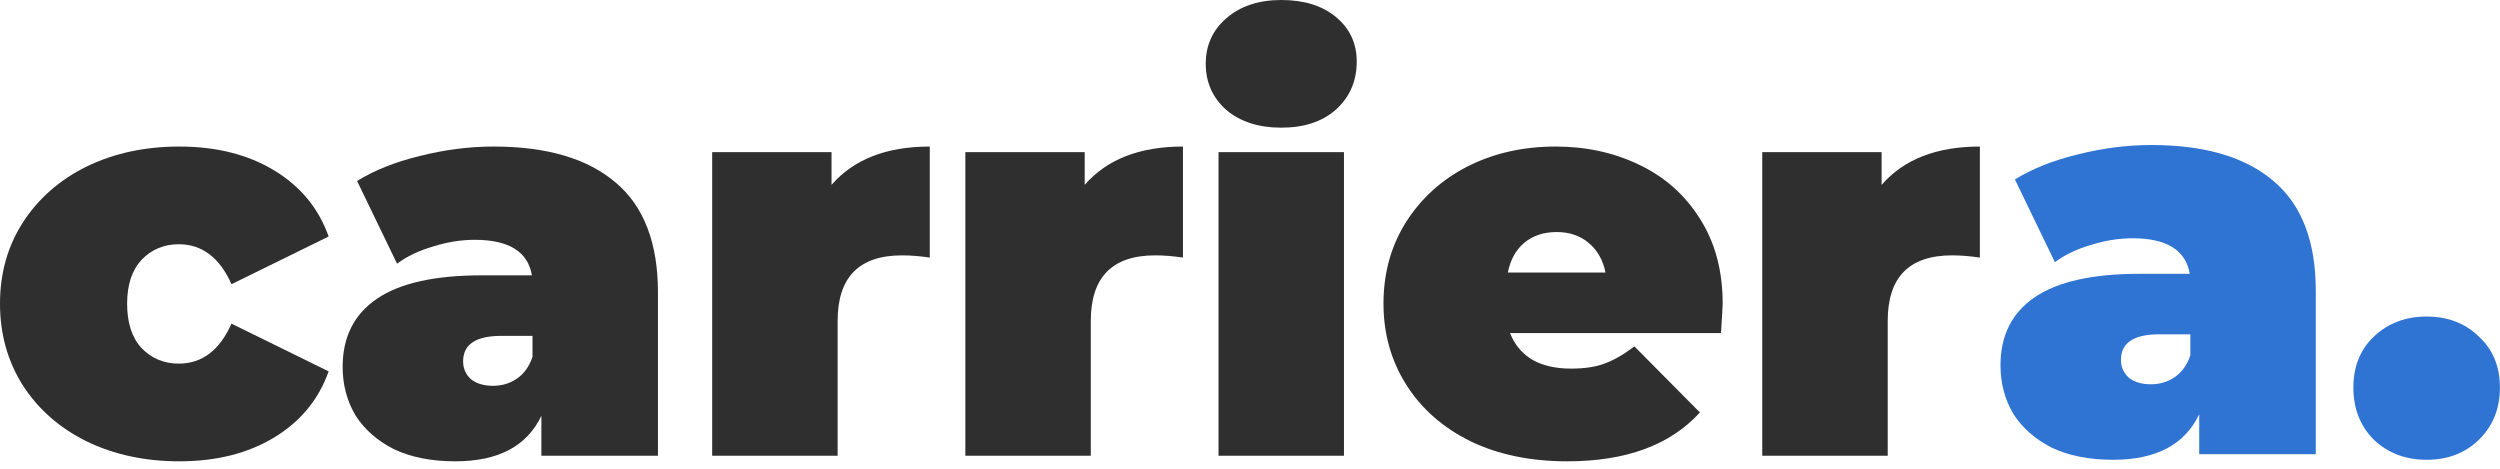 <svg width="160" height="30" viewBox="0 0 160 30" fill="none" xmlns="http://www.w3.org/2000/svg">
<path d="M11.476 29.524C9.273 29.524 7.295 29.098 5.542 28.245C3.813 27.392 2.451 26.196 1.457 24.657C0.486 23.117 0 21.376 0 19.434C0 17.492 0.486 15.763 1.457 14.247C2.451 12.707 3.813 11.511 5.542 10.659C7.295 9.806 9.273 9.379 11.476 9.379C13.844 9.379 15.869 9.889 17.551 10.907C19.233 11.926 20.393 13.335 21.033 15.135L14.815 18.19C14.057 16.485 12.932 15.632 11.44 15.632C10.493 15.632 9.699 15.964 9.06 16.627C8.444 17.29 8.136 18.226 8.136 19.434C8.136 20.666 8.444 21.613 9.06 22.276C9.699 22.939 10.493 23.271 11.44 23.271C12.932 23.271 14.057 22.418 14.815 20.713L21.033 23.768C20.393 25.568 19.233 26.978 17.551 27.996C15.869 29.015 13.844 29.524 11.476 29.524Z" fill="#2F2F2F"/>
<path d="M31.593 9.379C35.004 9.379 37.609 10.149 39.409 11.689C41.209 13.205 42.109 15.55 42.109 18.723V29.169H34.648V26.611C33.725 28.553 31.889 29.524 29.141 29.524C27.602 29.524 26.287 29.263 25.198 28.742C24.132 28.198 23.315 27.475 22.746 26.575C22.202 25.651 21.929 24.621 21.929 23.484C21.929 21.566 22.663 20.109 24.132 19.114C25.601 18.119 27.827 17.622 30.811 17.622H34.044C33.784 16.106 32.564 15.348 30.385 15.348C29.509 15.348 28.62 15.49 27.72 15.774C26.82 16.035 26.05 16.402 25.411 16.876L22.853 11.582C23.966 10.895 25.304 10.362 26.868 9.983C28.455 9.581 30.03 9.379 31.593 9.379ZM31.557 24.692C32.126 24.692 32.635 24.538 33.085 24.23C33.535 23.922 33.867 23.46 34.08 22.845V21.495H32.09C30.456 21.495 29.639 22.039 29.639 23.129C29.639 23.579 29.805 23.958 30.136 24.266C30.491 24.55 30.965 24.692 31.557 24.692Z" fill="#2F2F2F"/>
<path d="M53.218 11.831C54.639 10.197 56.735 9.379 59.506 9.379V16.485C58.867 16.39 58.275 16.343 57.73 16.343C54.983 16.343 53.609 17.74 53.609 20.535V29.169H45.579V9.735H53.218V11.831Z" fill="#2F2F2F"/>
<path d="M69.421 11.831C70.842 10.197 72.938 9.379 75.709 9.379V16.485C75.07 16.39 74.478 16.343 73.933 16.343C71.185 16.343 69.811 17.74 69.811 20.535V29.169H61.782V9.735H69.421V11.831Z" fill="#2F2F2F"/>
<path d="M77.985 9.735H86.014V29.169H77.985V9.735ZM82 8.171C80.555 8.171 79.382 7.793 78.482 7.035C77.606 6.253 77.168 5.27 77.168 4.086C77.168 2.901 77.606 1.93 78.482 1.172C79.382 0.391 80.555 0 82 0C83.468 0 84.641 0.367 85.517 1.101C86.393 1.836 86.831 2.783 86.831 3.944C86.831 5.175 86.393 6.194 85.517 6.999C84.641 7.781 83.468 8.171 82 8.171Z" fill="#2F2F2F"/>
<path d="M110.251 19.434C110.251 19.552 110.215 20.18 110.144 21.317H96.643C96.928 22.051 97.401 22.62 98.064 23.022C98.728 23.401 99.557 23.591 100.551 23.591C101.404 23.591 102.115 23.484 102.683 23.271C103.275 23.058 103.915 22.691 104.602 22.17L108.794 26.397C106.899 28.482 104.069 29.524 100.303 29.524C97.958 29.524 95.897 29.098 94.121 28.245C92.344 27.369 90.971 26.161 89.999 24.621C89.028 23.081 88.543 21.352 88.543 19.434C88.543 17.492 89.017 15.763 89.964 14.247C90.935 12.707 92.25 11.511 93.908 10.659C95.589 9.806 97.472 9.379 99.557 9.379C101.523 9.379 103.311 9.77 104.921 10.552C106.556 11.334 107.847 12.482 108.794 13.998C109.765 15.514 110.251 17.326 110.251 19.434ZM99.628 14.851C98.799 14.851 98.112 15.076 97.567 15.526C97.022 15.976 96.667 16.615 96.501 17.444H102.754C102.588 16.639 102.233 16.011 101.688 15.561C101.144 15.088 100.457 14.851 99.628 14.851Z" fill="#2F2F2F"/>
<path d="M120.423 11.831C121.844 10.197 123.94 9.379 126.712 9.379V16.485C126.072 16.39 125.48 16.343 124.935 16.343C122.188 16.343 120.814 17.74 120.814 20.535V29.169H112.784V9.735H120.423V11.831Z" fill="#2F2F2F"/>
<path d="M137.695 9.281C141.106 9.281 143.711 10.051 145.511 11.591C147.311 13.106 148.211 15.451 148.211 18.625V29.07H140.75V26.512C139.827 28.455 137.991 29.426 135.243 29.426C133.704 29.426 132.389 29.165 131.3 28.644C130.234 28.099 129.417 27.377 128.848 26.477C128.304 25.553 128.031 24.523 128.031 23.386C128.031 21.467 128.766 20.011 130.234 19.016C131.702 18.021 133.929 17.524 136.913 17.524H140.146C139.886 16.008 138.666 15.25 136.487 15.25C135.611 15.25 134.722 15.392 133.822 15.676C132.922 15.937 132.153 16.304 131.513 16.778L128.955 11.484C130.068 10.797 131.406 10.264 132.97 9.885C134.557 9.483 136.132 9.281 137.695 9.281ZM137.659 24.594C138.228 24.594 138.737 24.44 139.187 24.132C139.637 23.824 139.969 23.362 140.182 22.746V21.396H138.192C136.558 21.396 135.741 21.941 135.741 23.031C135.741 23.481 135.907 23.86 136.238 24.168C136.594 24.452 137.067 24.594 137.659 24.594Z" fill="#3074D3"/>
<path d="M155.305 29.426C153.955 29.426 152.83 28.999 151.93 28.147C151.054 27.27 150.616 26.157 150.616 24.807C150.616 23.457 151.054 22.367 151.93 21.538C152.83 20.686 153.955 20.259 155.305 20.259C156.655 20.259 157.769 20.686 158.645 21.538C159.545 22.367 159.995 23.457 159.995 24.807C159.995 26.157 159.545 27.27 158.645 28.147C157.769 28.999 156.655 29.426 155.305 29.426Z" fill="#3074D3"/>
</svg>
